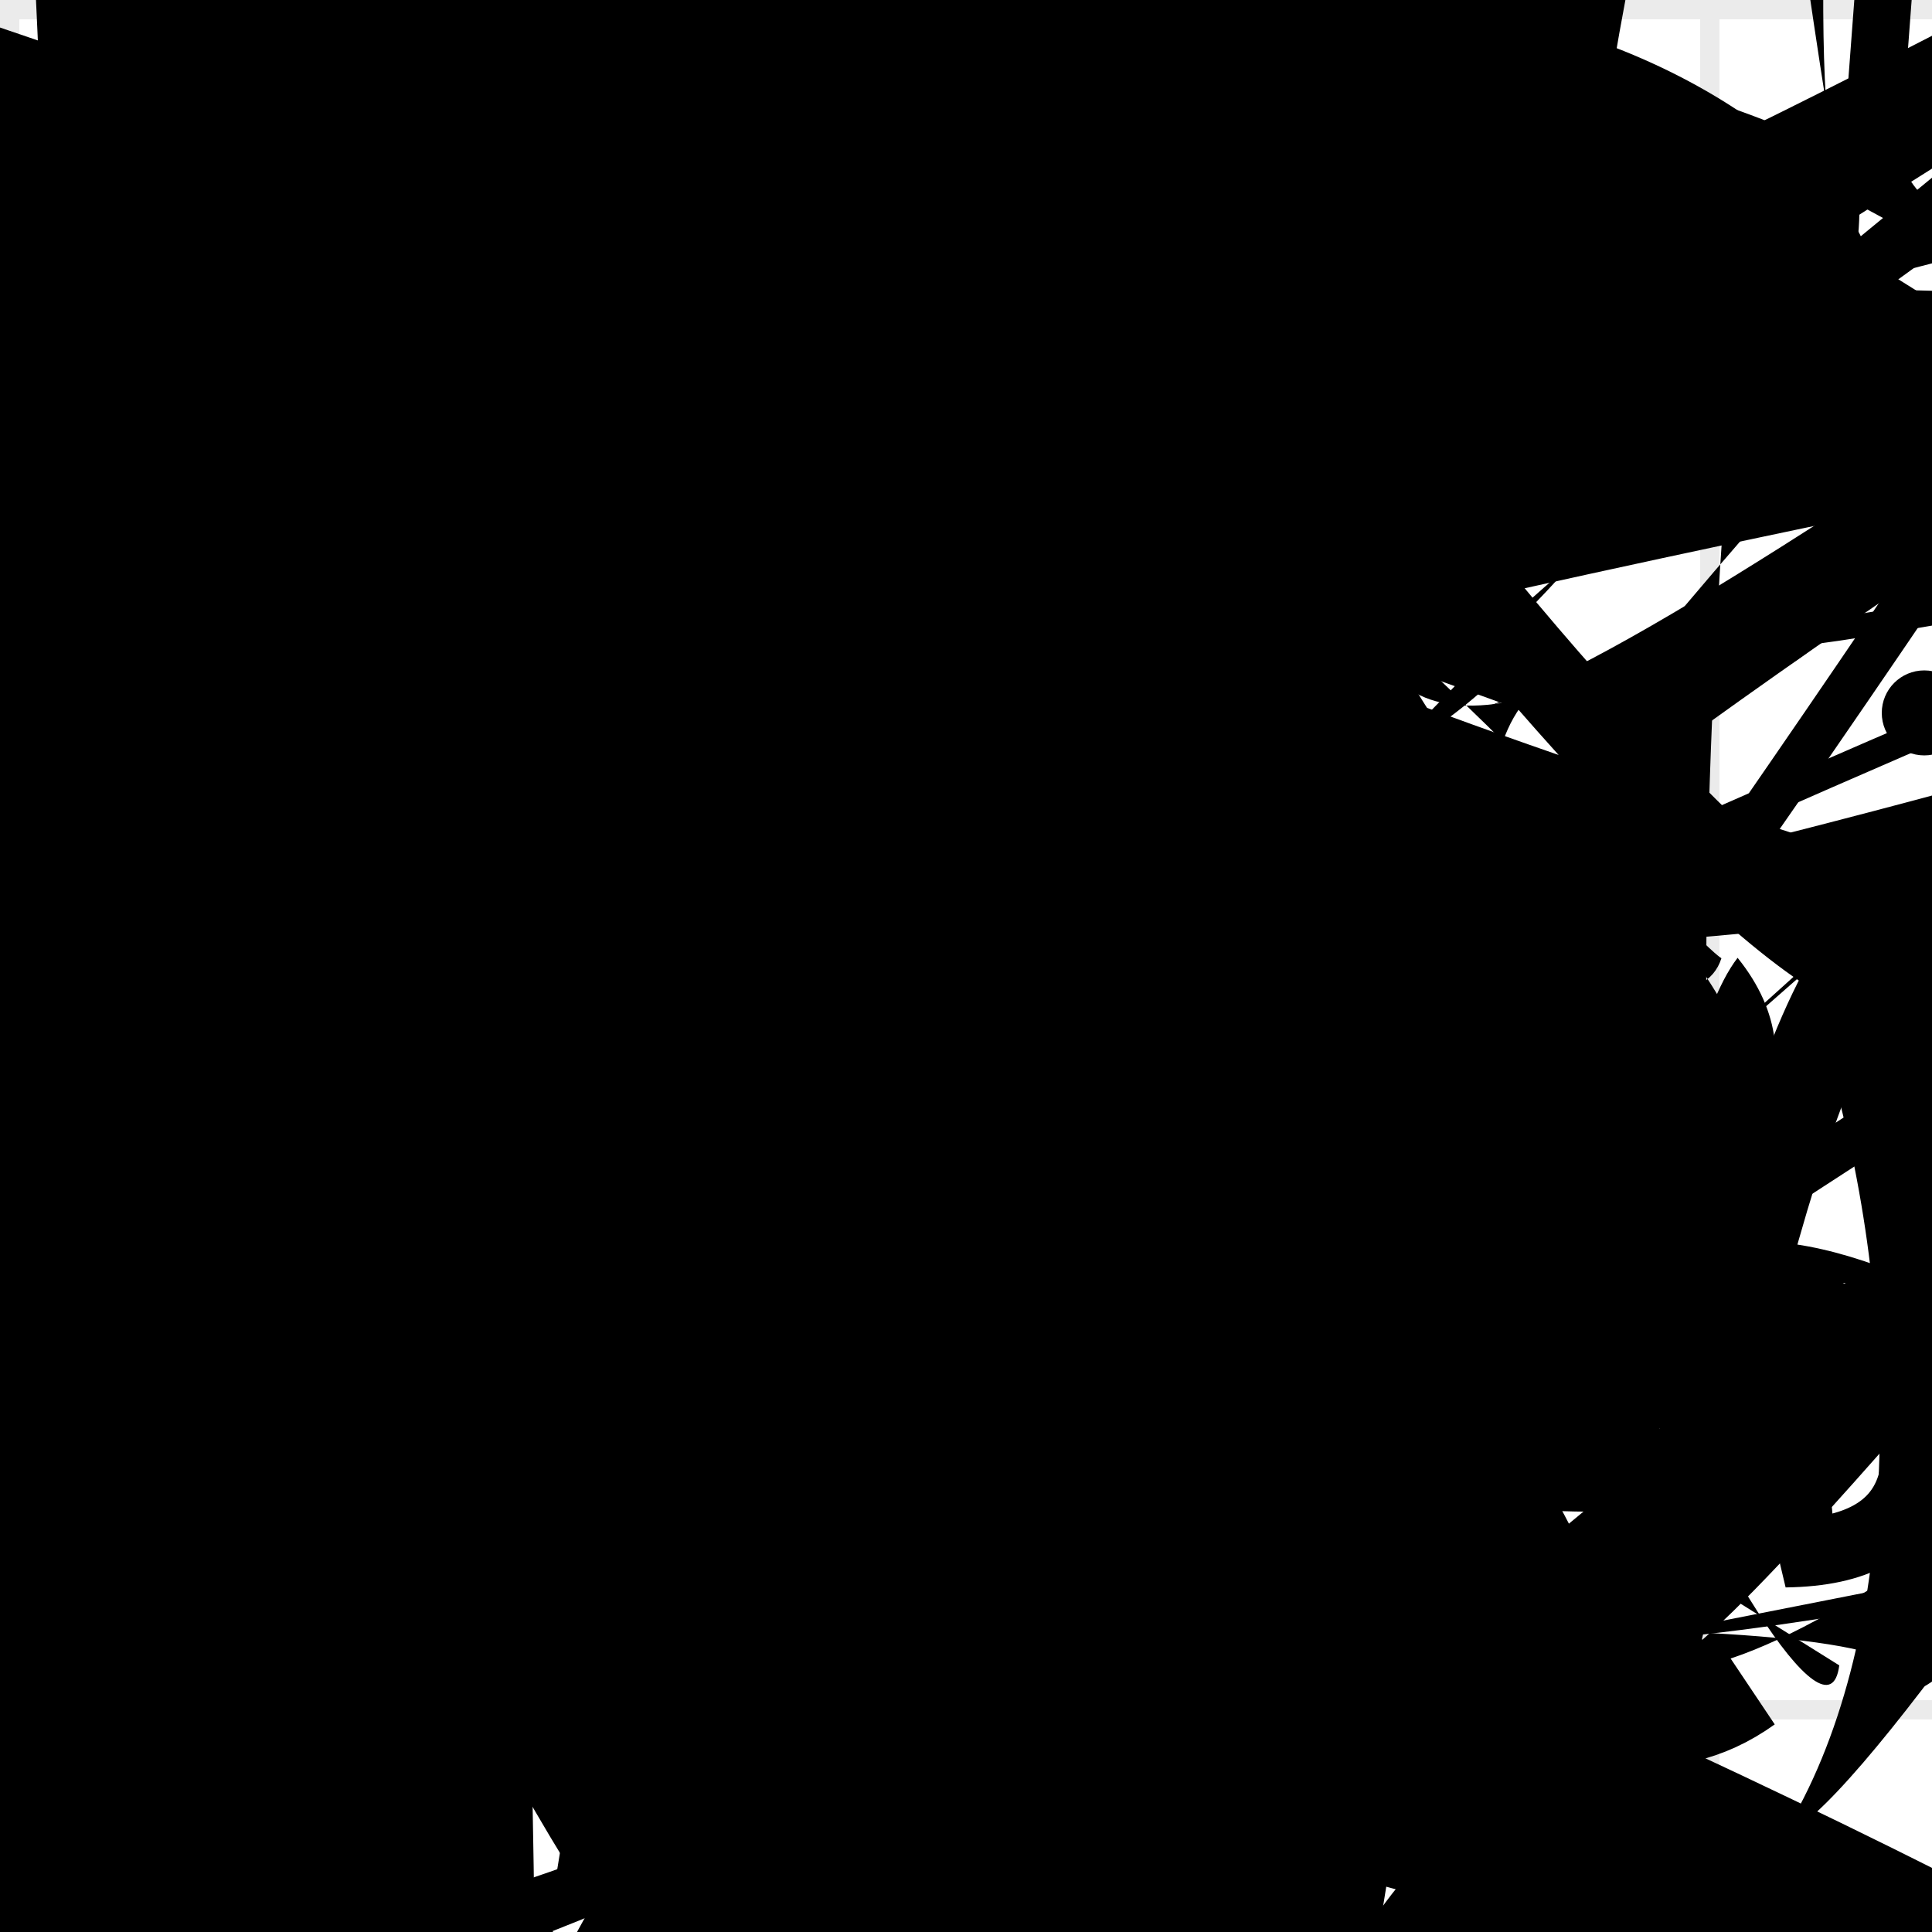 <?xml version="1.0" encoding="UTF-8"?>
<svg xmlns="http://www.w3.org/2000/svg" width="100" height="100" viewBox="0 0 100 100">
<defs>
<linearGradient id="g0" x1="0%" y1="0%" x2="100%" y2="100%">
<stop offset="0.0%" stop-color="hsl(106, 75%, 59%)" />
<stop offset="33.3%" stop-color="hsl(183, 71%, 60%)" />
<stop offset="66.7%" stop-color="hsl(242, 72%, 49%)" />
<stop offset="100.0%" stop-color="hsl(322, 74%, 44%)" />
</linearGradient>
<linearGradient id="g1" x1="0%" y1="0%" x2="100%" y2="100%">
<stop offset="0.0%" stop-color="hsl(290, 83%, 63%)" />
<stop offset="33.3%" stop-color="hsl(2, 82%, 55%)" />
<stop offset="66.7%" stop-color="hsl(86, 72%, 68%)" />
<stop offset="100.0%" stop-color="hsl(83, 65%, 44%)" />
</linearGradient>
<linearGradient id="g2" x1="0%" y1="0%" x2="100%" y2="100%">
<stop offset="0.0%" stop-color="hsl(40, 53%, 69%)" />
<stop offset="33.3%" stop-color="hsl(104, 72%, 65%)" />
<stop offset="66.7%" stop-color="hsl(144, 86%, 72%)" />
<stop offset="100.0%" stop-color="hsl(151, 70%, 62%)" />
</linearGradient>
<filter id="f1" x="-20%" y="-20%" width="140%" height="140%">
  <feGaussianBlur stdDeviation="0.566" />
</filter>

</defs>

<path d="M 33.5 0.9 C 42.8 8.6, 37.2 36.7, 24.2 28.9 C 19.8 43.2, 24.7 0.0, 26.8 5.7 C 14.5 12.4, 14.3 55.0, 11.4 67.4 C 16.1 53.5, 44.8 23.2, 30.4 25.4 C 16.1 45.0, 61.3 36.4, 65.0 43.8 C 75.1 58.3, 55.6 59.0, 65.5 51.7 C 54.3 33.2, 51.9 42.3, 49.4 41.7 C 49.3 39.1, 60.7 25.4, 69.4 14.8 C 71.2 10.2, 32.1 97.2, 44.7 93.5 C 33.1 100.0, 12.6 84.3, 23.9 94.6 " fill="hsl(106, 75%, 59%)" fill-opacity="0.49" stroke="none" stroke-width="3.91"   />
<circle cx="2.3" cy="14.4" r="17.3" fill="url(#g0)" fill-opacity="0.84" filter="url(#f1)" transform="translate(72.2 1.1) rotate(165.9) scale(1.74 1.22)" />
<circle cx="45.7" cy="31.2" r="4.3" fill="url(#g1)" fill-opacity="0.77"  transform="translate(42.4 58.1) rotate(328.2) scale(1.10 1.30)" />
<rect x="13.9" y="4.4" width="31.6" height="23.5" rx="9.5" fill="none" fill-opacity="0.82"    />
<rect x="39.4" y="9.5" width="38.4" height="27.6" rx="0.1" fill="hsl(40, 53%, 69%)" fill-opacity="0.47"   transform="translate(68.8 24.6) rotate(37.9) scale(1.94 1.85)" />
<path d="M 6.2 63.5 C 0.0 50.4, 0.0 28.0, 9.4 29.9 C 0.0 41.4, 58.5 67.9, 68.4 72.6 C 71.4 72.0, 30.0 25.7, 30.2 31.9 C 42.6 12.1, 64.1 80.0, 68.9 82.3 C 66.2 88.0, 78.0 72.4, 83.5 64.1 C 87.9 74.8, 23.0 23.6, 37.5 19.0 C 55.6 37.2, 96.8 57.0, 92.0 55.9 C 100.0 41.8, 100.0 77.9, 96.1 63.0 C 100.0 74.9, 73.2 76.9, 66.9 70.6 Z" fill="hsl(242, 72%, 49%)" fill-opacity="0.45" stroke="none" stroke-width="5.23"  transform="translate(39.0 57.5) rotate(177.2) scale(1.06 1.54)" />
<path d="M 74.0 32.7 C 81.9 24.7, 0.0 19.9, 9.1 25.7 C 9.0 39.4, 69.3 75.1, 71.7 74.2 C 71.3 68.4, 22.6 23.0, 25.8 22.7 C 31.6 18.9, 47.7 83.7, 39.0 69.7 C 47.5 53.2, 77.5 53.9, 89.4 64.3 C 86.7 59.0, 77.2 74.8, 64.1 80.3 C 55.0 81.2, 39.2 66.1, 25.1 61.4 C 28.9 60.7, 83.7 37.5, 78.8 31.4 C 94.2 17.6, 18.4 89.6, 31.1 93.7 Z" fill="hsl(144, 86%, 72%)" fill-opacity="0.40" stroke="none" stroke-width="4.45"   />
<path d="M 55.4 29.7 C 51.4 23.7, 18.8 70.3, 32.3 63.9 C 44.7 79.2, 92.8 13.3, 80.6 9.4 C 76.4 22.9, 76.5 55.3, 65.1 42.3 C 60.7 30.8, 58.0 35.1, 64.3 39.9 C 71.4 31.7, 13.1 27.8, 23.5 19.4 C 32.9 24.9, 93.2 50.7, 93.6 50.8 C 89.3 41.7, 30.5 63.2, 22.6 51.2 Z" fill="hsl(322, 74%, 44%)" fill-opacity="0.98" stroke="none" stroke-width="1.23"  transform="translate(54.6 86.5) rotate(186.1) scale(1.73 0.77)" />
<rect x="41.2" y="14.3" width="45.1" height="34.8" rx="0" fill="hsl(104, 72%, 65%)" fill-opacity="0.82"   transform="translate(42.9 16.0) rotate(269.5) scale(1.16 0.59)" />
<path d="M 86.5 31.9 C 100.0 16.4, 96.6 62.5, 90.1 49.0 C 84.1 35.4, 0.0 71.0, 13.8 72.6 C 20.8 63.8, 0.0 79.8, 6.2 80.3 C 0.0 62.5, 45.4 0.0, 33.0 0.4 C 18.6 0.0, 18.6 80.9, 14.5 76.6 C 10.4 85.6, 34.6 45.9, 27.4 49.0 C 15.9 60.2, 57.0 12.4, 56.6 2.0 C 70.5 9.5, 64.5 12.5, 69.6 26.7 C 65.5 24.0, 47.0 64.3, 60.0 50.7 " fill="hsl(151, 70%, 62%)" fill-opacity="0.47" stroke="none" stroke-width="1.77"  transform="translate(49.6 39.7) rotate(94.4) scale(1.50 0.56)" />
<path d="M 72.9 36.3 C 61.8 38.5, 78.0 30.4, 76.7 20.5 C 80.7 35.5, 31.4 26.8, 34.5 14.3 C 50.1 8.2, 36.0 22.4, 45.0 19.5 C 55.4 11.5, 29.6 86.9, 37.2 83.2 C 53.2 95.5, 44.7 81.4, 59.0 94.3 C 61.4 92.8, 94.8 54.3, 84.9 62.5 C 90.1 59.5, 34.5 15.6, 37.3 5.3 Z" fill="hsl(151, 70%, 62%)" fill-opacity="0.44" stroke="none" stroke-width="4.03" filter="url(#f1)"  />
<rect x="64.5" y="27.3" width="32.5" height="33.2" rx="0" fill="hsl(144, 86%, 72%)" fill-opacity="0.62"   transform="translate(89.3 99.0) rotate(125.5) scale(1.91 1.79)" />
<path d="M 24.4 58.2 C 10.6 59.5, 94.9 100.0, 84.7 98.3 C 68.0 100.0, 25.7 8.2, 34.4 12.0 C 36.8 31.7, 100.0 46.2, 99.7 48.2 C 100.0 63.7, 48.5 0.0, 61.3 1.3 C 80.2 17.6, 10.9 12.1, 0.8 8.6 C 12.7 26.5, 84.5 91.3, 90.6 87.5 C 73.2 100.0, 45.7 42.5, 42.7 43.6 C 44.6 57.6, 13.5 79.7, 19.8 67.9 C 17.8 77.8, 44.8 12.9, 50.6 0.8 Z" fill="none" fill-opacity="0.52" stroke="hsl(322, 74%, 44%)" stroke-width="4.32" filter="url(#f1)"  />
<path d="M 68.2 60.9 C 74.2 47.0, 17.7 12.4, 18.9 12.2 C 3.4 22.3, 58.1 51.6, 61.5 37.9 C 74.0 55.0, 58.0 57.6, 64.9 65.6 C 78.7 77.1, 71.8 12.8, 64.6 27.6 C 69.9 44.8, 54.4 80.5, 58.8 67.1 C 54.4 62.7, 37.2 39.8, 43.2 42.8 Z" fill="none" fill-opacity="0.44" stroke="hsl(151, 70%, 62%)" stroke-width="4.54"  transform="translate(85.0 21.1) rotate(107.0) scale(0.68 0.73)" />
<circle cx="84.4" cy="65.9" r="2.7" fill="hsl(183, 71%, 60%)" fill-opacity="0.84"  transform="translate(22.9 63.7) rotate(321.2) scale(0.77 1.96)" />
<path d="M 66.3 41.5 C 81.8 42.5, 89.8 78.9, 76.1 76.9 C 67.1 74.6, 64.4 57.8, 79.1 68.6 C 95.9 52.2, 33.5 9.8, 19.5 19.4 C 28.7 14.3, 79.5 89.9, 64.6 91.0 C 61.6 75.8, 1.7 66.2, 8.3 57.6 C 0.0 39.4, 100.0 93.4, 97.0 78.5 Z" fill="none" fill-opacity="0.34" stroke="hsl(83, 65%, 44%)" stroke-width="3.72"  transform="translate(38.0 68.8) rotate(199.5) scale(0.98 1.02)" />
<path d="M 66.4 79.7 C 74.9 80.3, 91.5 95.3, 87.0 98.9 C 98.8 100.0, 12.3 49.6, 9.0 46.2 C 0.0 41.3, 37.6 53.9, 33.4 58.6 C 38.0 74.6, 43.7 13.5, 56.2 17.1 C 68.8 5.1, 28.9 94.1, 37.7 92.1 C 44.4 100.0, 26.6 100.0, 30.6 98.3 Z" fill="hsl(86, 72%, 68%)" fill-opacity="0.47" stroke="none" stroke-width="4.11" filter="url(#f1)" transform="translate(53.6 10.6) rotate(183.8) scale(0.57 0.98)" />
<rect x="1.8" y="23.2" width="30.7" height="37.5" rx="11.5" fill="hsl(106, 75%, 59%)" fill-opacity="0.38"  filter="url(#f1)" transform="translate(93.9 26.0) rotate(84.9) scale(1.82 1.93)" />
<rect x="9.7" y="38.3" width="45.7" height="19.2" rx="0" fill="hsl(40, 53%, 69%)" fill-opacity="0.92"   transform="translate(33.4 12.2) rotate(9.2) scale(0.93 1.49)" />
<circle cx="21.0" cy="30.6" r="3.0" fill="hsl(86, 72%, 68%)" fill-opacity="0.75"  transform="translate(14.9 3.7) rotate(34.8) scale(1.94 1.41)" />
<circle cx="98.4" cy="29.3" r="9.5" fill="hsl(83, 65%, 44%)" fill-opacity="0.68"  transform="translate(46.5 95.8) rotate(228.3) scale(1.45 1.58)" />
<circle cx="19.0" cy="77.7" r="14.3" fill="hsl(322, 74%, 44%)" fill-opacity="0.67"  transform="translate(80.9 45.4) rotate(353.2) scale(1.43 0.92)" />
<rect x="4.7" y="8.8" width="43.8" height="21.6" rx="0" fill="none" fill-opacity="0.49" stroke="hsl(86, 72%, 68%)" stroke-width="3.6"  transform="translate(52.4 97.2) rotate(134.0) scale(1.52 1.34)" />
<rect x="28.7" y="60.4" width="31.1" height="23.5" rx="0.1" fill="hsl(2, 82%, 55%)" fill-opacity="0.85"   transform="translate(43.8 5.4) rotate(116.3) scale(1.93 1.73)" />
<rect x="17.5" y="40.9" width="49.2" height="34.1" rx="17.2" fill="none" fill-opacity="0.34"   transform="translate(72.6 32.3) rotate(213.3) scale(0.97 1.35)" />
<path d="M 50.0 95.7 C 50.7 99.6, 72.6 95.1, 80.8 87.6 C 86.4 89.7, 79.3 71.9, 67.4 63.4 C 72.7 51.8, 32.6 67.6, 32.1 70.2 C 29.0 87.6, 31.2 33.6, 22.4 29.8 C 36.7 15.8, 64.0 37.3, 49.0 47.7 C 60.0 52.0, 71.5 37.0, 57.7 43.0 C 54.2 40.0, 62.1 44.6, 74.1 45.7 C 93.6 45.7, 51.5 71.2, 39.2 73.9 C 25.6 77.2, 4.1 100.0, 6.4 93.0 Z" fill="none" fill-opacity="0.36" stroke="hsl(322, 74%, 44%)" stroke-width="2.24"  transform="translate(47.7 29.0) rotate(109.1) scale(1.61 0.53)" />
<rect x="51.4" y="50.5" width="46.7" height="14.1" rx="0" fill="hsl(86, 72%, 68%)" fill-opacity="0.34" stroke="hsl(2, 82%, 55%)" stroke-width="4.7"  transform="translate(38.6 21.8) rotate(254.9) scale(1.49 0.62)" />
<path d="M 21.7 49.5 C 26.0 59.1, 32.6 54.3, 22.6 45.8 C 30.3 35.7, 18.4 0.0, 11.4 3.8 C 29.5 0.0, 56.5 100.0, 43.2 93.4 C 49.8 85.3, 42.7 71.7, 33.4 83.4 C 34.9 69.9, 32.0 24.3, 28.8 21.9 C 36.8 37.4, 20.3 83.9, 25.5 89.2 Z" fill="hsl(106, 75%, 59%)" fill-opacity="0.40" stroke="none" stroke-width="3.10"  transform="translate(90.8 82.9) rotate(354.3) scale(0.68 0.80)" />
<path d="M 51.9 30.4 C 67.0 14.0, 59.4 73.3, 48.3 64.9 C 46.9 60.9, 42.5 36.6, 30.4 41.0 C 49.1 54.6, 86.3 26.3, 87.6 18.7 C 100.0 1.6, 76.5 97.8, 61.6 91.5 C 65.8 100.0, 100.0 16.2, 89.8 11.7 C 71.0 0.0, 36.2 11.5, 25.1 22.9 C 15.7 4.7, 98.1 43.5, 99.4 56.1 C 100.0 50.7, 91.2 15.2, 95.6 1.4 Z" fill="none" fill-opacity="0.38" stroke="hsl(2, 82%, 55%)" stroke-width="1.46"  transform="translate(54.9 19.1) rotate(339.2) scale(1.48 0.53)" />
<path d="M 90.3 91.0 C 96.7 100.0, 9.3 21.5, 18.8 19.2 C 13.1 11.5, 51.2 16.8, 64.0 5.6 C 75.4 16.8, 62.3 98.0, 48.5 93.1 C 65.4 100.0, 8.1 19.6, 4.6 5.4 C 13.1 0.0, 5.7 88.9, 20.4 75.8 C 22.4 66.9, 82.1 89.2, 95.8 88.3 " fill="hsl(290, 83%, 63%)" fill-opacity="0.34" stroke="none" stroke-width="3.29"  transform="translate(16.2 37.7) rotate(216.6) scale(1.47 0.61)" />
<circle cx="47.0" cy="50.7" r="9.2" fill="url(#g2)" fill-opacity="0.70"  transform="translate(23.5 41.5) rotate(324.0) scale(1.27 1.71)" />
<path d="M 69.1 89.9 C 78.3 94.3, 31.5 0.0, 43.4 3.8 C 24.9 0.0, 5.9 66.8, 6.2 76.3 C 0.0 61.5, 80.0 0.0, 83.7 1.8 C 94.0 8.3, 52.0 100.0, 40.5 87.4 C 56.7 92.7, 100.0 82.0, 97.6 72.9 C 97.2 67.2, 54.4 18.8, 68.3 26.4 C 87.7 33.9, 36.7 72.4, 22.8 86.5 C 13.3 79.2, 58.1 0.0, 65.7 1.1 C 66.3 0.0, 62.2 95.4, 74.5 86.3 C 68.7 90.9, 8.6 72.7, 13.1 77.2 Z" fill="hsl(183, 71%, 60%)" fill-opacity="0.31" stroke="none" stroke-width="4.59"  transform="translate(31.2 92.9) rotate(91.6) scale(1.72 0.71)" />
<path d="M 78.7 88.0 C 97.6 95.4, 24.9 5.1, 24.9 0.5 C 23.7 0.0, 14.0 52.0, 8.7 40.1 C 9.5 51.5, 35.1 74.3, 44.3 83.4 C 46.6 75.5, 66.9 100.0, 80.4 95.7 C 77.9 98.6, 33.6 78.7, 19.4 77.8 C 20.6 83.5, 0.0 76.5, 10.1 65.7 C 17.5 77.3, 76.5 27.1, 69.0 31.4 Z" fill="none" fill-opacity="0.33" stroke="hsl(242, 72%, 49%)" stroke-width="4.45"   />
<circle cx="61.7" cy="78.1" r="0.0" fill="url(#g0)" fill-opacity="0.81"  transform="translate(3.9 58.4) rotate(358.4) scale(1.53 0.60)" />
<path d="M 97.0 26.0 C 100.0 32.2, 6.4 64.6, 20.0 59.3 C 11.4 66.9, 43.2 80.8, 34.0 88.3 C 32.3 100.0, 16.9 39.8, 18.6 40.8 C 23.0 25.5, 72.6 7.0, 83.6 13.5 C 94.0 3.9, 72.2 47.5, 59.1 52.8 C 57.3 66.0, 83.0 28.2, 85.1 28.8 C 68.1 30.1, 90.6 0.0, 88.8 7.0 C 86.1 6.1, 50.6 83.9, 62.6 89.3 C 74.2 94.1, 90.4 10.5, 97.9 5.7 C 100.0 20.8, 34.6 14.3, 20.3 4.8 Z" fill="hsl(290, 83%, 63%)" fill-opacity="0.59" stroke="none" stroke-width="3.16" filter="url(#f1)" transform="translate(45.6 93.1) rotate(342.5) scale(1.91 0.77)" />
<circle cx="35.5" cy="62.9" r="2.5" fill="hsl(86, 72%, 68%)" fill-opacity="0.52"  transform="translate(65.2 35.5) rotate(306.5) scale(1.67 1.83)" />
<path d="M 67.9 2.8 C 76.6 5.9, 67.7 27.9, 58.4 28.9 C 54.8 20.3, 15.2 60.9, 23.9 54.8 C 10.5 61.9, 42.9 39.8, 36.5 30.0 C 18.8 13.7, 15.1 76.4, 17.6 69.8 C 8.6 60.5, 63.0 85.5, 49.2 76.0 C 69.1 86.2, 88.5 93.0, 75.6 83.7 Z" fill="none" fill-opacity="0.73" stroke="hsl(242, 72%, 49%)" stroke-width="1.03"  transform="translate(37.4 43.7) rotate(228.0) scale(1.47 0.58)" />
<path d="M 86.0 10.6 C 100.0 20.3, 16.9 67.7, 22.8 71.0 C 3.1 87.9, 60.5 48.7, 63.2 40.5 C 54.0 52.2, 48.3 50.8, 47.6 62.8 C 47.9 74.0, 38.9 9.6, 26.6 8.1 C 16.4 9.1, 32.8 100.0, 24.5 98.7 C 44.2 100.0, 84.5 14.9, 79.1 7.7 C 62.3 17.0, 93.3 54.7, 95.9 50.4 C 100.0 48.7, 29.8 24.9, 36.2 16.7 C 28.3 20.5, 77.5 52.6, 91.7 48.3 Z" fill="hsl(151, 70%, 62%)" fill-opacity="0.88" stroke="none" stroke-width="0.81"  transform="translate(78.6 78.3) rotate(140.9) scale(0.63 1.15)" />
<path d="M 96.8 70.7 C 81.4 87.5, 50.3 18.9, 40.1 16.4 C 43.0 18.7, 15.8 22.9, 17.8 17.8 C 7.4 6.1, 73.1 24.2, 59.9 27.7 C 51.8 34.7, 41.5 100.0, 31.6 88.9 C 24.9 80.7, 16.4 49.7, 21.5 47.7 C 6.7 43.8, 63.2 26.5, 68.2 28.6 C 67.1 35.4, 54.1 16.1, 45.7 29.9 C 56.5 13.3, 60.8 3.6, 57.7 4.5 Z" fill="hsl(144, 86%, 72%)" fill-opacity="0.31" stroke="none" stroke-width="2.90"  transform="translate(56.0 65.9) rotate(193.6) scale(1.46 0.70)" />
<rect x="7.3" y="0.1" width="48.9" height="35.5" rx="0" fill="hsl(40, 53%, 69%)" fill-opacity="0.23"    />
<path d="M 98.5 45.1 C 100.0 30.8, 18.3 39.5, 14.6 54.3 C 17.1 39.2, 17.2 57.2, 26.9 61.1 C 42.8 48.5, 40.3 74.9, 54.4 77.0 C 66.0 79.3, 77.0 32.7, 92.0 38.9 C 100.0 20.0, 37.7 62.9, 51.5 69.1 C 63.9 74.8, 29.5 65.7, 28.5 75.6 C 13.3 71.0, 27.2 100.0, 32.8 96.2 Z" fill="hsl(242, 72%, 49%)" fill-opacity="0.42" stroke="none" stroke-width="2.35"  transform="translate(65.5 87.7) rotate(132.6) scale(0.73 0.80)" />
<path d="M 61.3 83.0 C 70.8 65.2, 0.0 32.3, 6.7 31.3 C 0.0 37.0, 11.8 87.0, 5.7 84.2 C 17.4 83.3, 48.5 55.3, 63.2 56.6 C 50.6 63.0, 52.2 97.8, 59.9 93.1 C 77.2 80.7, 95.4 26.5, 94.8 26.0 C 100.0 10.6, 100.0 46.8, 86.2 33.7 C 79.3 26.4, 0.0 37.4, 11.7 34.9 C 13.7 37.1, 33.5 60.9, 42.7 52.8 C 59.1 54.6, 13.0 31.0, 6.0 33.5 C 25.5 40.4, 14.9 82.0, 20.0 68.8 " fill="hsl(290, 83%, 63%)" fill-opacity="0.31" stroke="none" stroke-width="4.14"  transform="translate(15.2 92.4) rotate(200.4) scale(1.84 0.83)" />
<path d="M 62.0 7.2 C 61.3 6.0, 37.5 60.5, 33.9 59.7 C 29.3 56.7, 85.0 27.7, 88.6 39.8 C 100.0 41.6, 31.3 21.3, 28.1 28.7 C 36.7 27.1, 35.1 71.8, 43.7 76.5 C 49.2 78.0, 50.1 45.7, 55.3 44.7 C 45.5 61.5, 90.9 54.2, 78.2 55.2 Z" fill="none" fill-opacity="0.95" stroke="hsl(322, 74%, 44%)" stroke-width="1.74"  transform="translate(32.6 88.1) rotate(42.5) scale(1.38 1.26)" />
<circle cx="68.5" cy="0.8" r="5.8" fill="hsl(40, 53%, 69%)" fill-opacity="0.75"  transform="translate(62.9 6.5) rotate(210.0) scale(1.01 1.10)" />
<rect x="19.3" y="39.0" width="45.7" height="27.7" rx="12.5" fill="none" fill-opacity="0.52" stroke="hsl(322, 74%, 44%)" stroke-width="1.6"  transform="translate(23.5 21.4) rotate(274.3) scale(0.61 1.85)" />
<circle cx="41.2" cy="10.3" r="12.6" fill="hsl(86, 72%, 68%)" fill-opacity="0.67"  transform="translate(79.3 99.8) rotate(344.4) scale(1.49 1.42)" />
<rect x="7.7" y="44.6" width="20.1" height="14.7" rx="0" fill="hsl(104, 72%, 65%)" fill-opacity="0.59" stroke="hsl(40, 53%, 69%)" stroke-width="4.6"  transform="translate(70.8 18.2) rotate(204.4) scale(0.96 1.36)" />
<circle cx="99.6" cy="36.9" r="2.2" fill="hsl(322, 74%, 44%)" fill-opacity="0.53"   />
<rect x="46.6" y="53.7" width="22.6" height="33.9" rx="12.2" fill="hsl(86, 72%, 68%)" fill-opacity="0.31" stroke="hsl(83, 65%, 44%)" stroke-width="3.3"  transform="translate(53.7 3.3) rotate(46.3) scale(1.95 0.61)" />
<path d="M 14.2 15.3 C 29.3 23.2, 17.5 75.2, 9.9 66.8 C 1.4 53.7, 12.4 77.1, 3.6 76.5 C 0.0 86.4, 65.2 79.5, 65.2 75.7 C 75.6 69.9, 9.9 0.0, 2.6 4.5 C 0.0 1.5, 63.6 20.1, 77.2 26.8 C 88.5 12.3, 18.8 90.1, 29.6 93.3 C 14.4 93.5, 37.2 17.8, 31.6 26.1 C 39.4 45.8, 30.5 0.0, 38.5 8.5 Z" fill="hsl(86, 72%, 68%)" fill-opacity="0.45" stroke="none" stroke-width="3.68"  transform="translate(61.6 21.4) rotate(65.3) scale(1.15 1.29)" />
<rect x="54.4" y="26.5" width="35.2" height="37.8" rx="17.8" fill="hsl(106, 75%, 59%)" fill-opacity="0.64"   transform="translate(32.0 67.8) rotate(98.7) scale(1.54 0.94)" />
<path d="M 87.2 38.5 C 90.9 51.4, 87.3 57.3, 85.5 63.3 C 86.3 73.7, 26.5 24.4, 27.2 17.3 C 42.8 16.2, 41.1 45.5, 36.4 36.2 C 17.1 25.6, 98.5 32.1, 83.9 38.3 C 86.4 20.4, 52.3 27.3, 42.4 20.3 C 52.9 26.1, 42.6 84.8, 29.4 96.7 C 33.3 100.0, 82.6 56.5, 81.7 42.3 C 92.9 36.2, 14.8 58.4, 23.0 50.3 C 30.0 42.3, 0.0 14.9, 2.9 15.5 C 0.0 16.2, 33.5 67.9, 18.8 54.9 Z" fill="hsl(183, 71%, 60%)" fill-opacity="0.83" stroke="none" stroke-width="5.09"  transform="translate(11.8 64.8) rotate(324.2) scale(1.62 0.74)" />
<path d="M 60.5 16.4 C 50.7 0.0, 65.0 15.5, 74.5 8.5 C 57.5 14.6, 15.8 73.4, 15.2 74.9 C 28.5 66.6, 32.5 65.4, 35.5 63.7 C 31.9 75.6, 31.4 59.0, 26.3 49.1 C 20.5 66.5, 27.2 66.9, 35.8 68.1 C 34.6 48.9, 37.6 100.0, 49.9 98.5 Z" fill="hsl(104, 72%, 65%)" fill-opacity="0.53" stroke="none" stroke-width="4.73"  transform="translate(37.7 14.5) rotate(211.2) scale(1.27 1.64)" />
<path d="M 89.8 64.8 C 91.9 65.8, 24.0 71.9, 38.5 60.7 C 37.4 65.4, 17.5 46.7, 26.1 55.2 C 30.9 35.2, 85.8 20.7, 99.6 24.5 C 100.0 10.2, 45.4 39.9, 48.3 50.6 C 28.9 61.3, 68.3 70.1, 68.3 74.5 C 84.4 60.2, 11.9 71.0, 22.4 66.2 C 24.1 72.7, 25.7 85.1, 39.1 94.0 C 55.4 96.5, 82.7 86.3, 84.7 92.9 C 73.9 75.9, 16.6 59.6, 11.0 44.8 C 0.0 32.0, 66.4 51.2, 53.6 61.6 Z" fill="hsl(83, 65%, 44%)" fill-opacity="0.73" stroke="none" stroke-width="1.77"  transform="translate(21.6 54.2) rotate(129.7) scale(1.40 1.83)" />
<path d="M 25.5 0.6 C 23.0 7.7, 4.1 25.1, 15.0 38.6 C 12.6 22.5, 66.8 63.7, 75.4 61.1 C 76.0 74.3, 15.4 50.7, 18.7 56.0 C 4.8 67.9, 50.7 73.6, 38.9 63.6 C 44.7 50.4, 0.0 91.3, 5.3 99.0 C 6.8 100.0, 91.9 100.0, 94.4 88.1 C 74.6 85.2, 24.2 39.1, 35.5 47.3 C 23.9 47.5, 3.8 86.2, 5.6 72.3 Z" fill="none" fill-opacity="0.43" stroke="hsl(144, 86%, 72%)" stroke-width="4.21"  transform="translate(8.8 81.8) rotate(26.0) scale(1.84 1.08)" />
<path d="M 67.0 67.9 C 69.6 87.0, 1.4 92.8, 15.6 88.6 C 10.4 100.0, 40.9 0.0, 37.9 11.6 C 47.1 28.8, 80.6 41.9, 81.3 53.9 C 83.1 48.5, 18.6 82.8, 11.6 77.3 C 0.0 84.5, 65.5 61.2, 65.7 61.3 C 72.1 58.4, 17.4 100.0, 6.6 99.1 C 0.0 100.0, 57.3 66.3, 50.9 73.0 C 57.8 88.6, 90.3 7.2, 95.0 0.9 C 96.5 0.8, 43.8 29.9, 39.4 33.9 Z" fill="none" fill-opacity="0.49" stroke="hsl(83, 65%, 44%)" stroke-width="4.32"  transform="translate(74.9 10.8) rotate(269.8) scale(0.77 1.57)" />
<circle cx="31.3" cy="69.6" r="5.8" fill="url(#g0)" fill-opacity="0.40"   />
<path d="M 92.0 0.0 C 91.9 11.4, 5.6 62.6, 3.8 70.9 C 14.0 72.7, 20.9 82.4, 6.9 95.0 C 2.6 81.6, 46.7 1.3, 46.8 7.2 C 43.9 0.0, 23.9 77.8, 30.3 71.3 C 19.7 80.9, 99.3 80.3, 84.4 81.3 C 95.4 97.8, 12.6 67.1, 12.4 66.6 C 11.2 59.0, 82.9 82.2, 83.3 69.1 C 65.2 74.2, 22.0 30.5, 25.6 36.8 Z" fill="hsl(106, 75%, 59%)" fill-opacity="0.74" stroke="none" stroke-width="1.11"  transform="translate(69.4 79.4) rotate(194.6) scale(1.37 0.80)" />
<circle cx="8.1" cy="77.3" r="3.3" fill="hsl(183, 71%, 60%)" fill-opacity="0.56"  transform="translate(44.8 88.8) rotate(162.5) scale(1.80 1.01)" />
<path d="M 35.6 58.9 C 52.4 51.4, 65.6 58.4, 78.3 48.9 C 87.2 62.5, 22.1 0.0, 18.8 2.2 C 11.5 13.0, 16.7 72.7, 17.5 82.6 C 20.3 84.8, 47.8 11.8, 61.5 22.9 C 54.1 19.0, 65.8 88.4, 79.9 89.6 C 65.3 97.3, 61.0 92.0, 48.5 82.8 C 53.7 84.0, 7.9 78.4, 13.3 79.0 C 24.3 65.6, 71.1 71.2, 80.2 68.8 C 91.6 55.9, 83.7 11.0, 79.2 25.3 Z" fill="hsl(144, 86%, 72%)" fill-opacity="0.27" stroke="none" stroke-width="3.69"  transform="translate(2.5 18.7) rotate(146.9) scale(1.26 1.77)" />
<path d="M 38.9 50.9 C 32.5 46.6, 66.5 67.4, 60.1 67.2 C 71.3 82.6, 69.1 100.0, 71.4 93.9 C 78.3 100.0, 97.5 86.4, 86.8 82.1 C 73.7 98.2, 89.8 65.3, 85.2 73.8 C 84.7 69.8, 87.1 82.5, 92.7 81.0 C 100.0 74.7, 0.0 40.5, 0.7 32.7 Z" fill="none" fill-opacity="0.34" stroke="hsl(183, 71%, 60%)" stroke-width="1.65"  transform="translate(40.4 22.4) rotate(196.0) scale(1.74 1.60)" />
<path d="M 91.8 4.5 C 73.2 0.0, 81.2 70.2, 68.0 82.5 C 68.5 97.6, 3.5 51.0, 8.9 44.8 C 11.8 48.9, 40.5 0.0, 38.4 7.5 C 21.9 0.0, 0.0 54.5, 5.4 50.0 C 8.8 63.2, 66.1 70.3, 80.5 81.6 C 94.7 66.3, 31.8 20.3, 29.9 27.9 Z" fill="hsl(290, 83%, 63%)" fill-opacity="0.82" stroke="none" stroke-width="2.85"  transform="translate(17.9 98.0) rotate(76.3) scale(1.71 1.13)" />
<rect x="28.7" y="63.8" width="40.7" height="31.6" rx="0.2" fill="none" fill-opacity="0.75"   transform="translate(53.1 26.6) rotate(276.0) scale(1.71 1.09)" />
<path d="M 71.9 16.8 C 60.3 21.7, 10.8 39.7, 11.7 41.0 C 31.0 23.5, 100.0 87.1, 98.6 80.9 C 100.0 74.8, 12.8 57.5, 22.3 52.8 C 20.9 64.2, 77.4 86.5, 87.9 87.9 C 98.5 67.9, 41.8 83.0, 29.4 72.8 C 40.1 73.9, 8.7 20.6, 0.3 6.7 C 11.0 0.0, 32.8 56.2, 41.2 54.5 C 40.3 47.4, 77.2 38.4, 88.9 41.0 C 75.5 59.1, 39.3 30.1, 25.3 44.9 Z" fill="hsl(2, 82%, 55%)" fill-opacity="0.75" stroke="none" stroke-width="4.68"  transform="translate(45.7 83.8) rotate(291.4) scale(0.54 0.70)" />
<path d="M 52.7 85.4 C 64.4 97.2, 82.6 56.6, 75.8 51.5 C 61.9 43.9, 0.0 100.0, 4.1 97.7 C 19.5 78.2, 47.5 33.2, 33.2 46.9 C 21.1 56.2, 5.4 66.3, 5.2 54.7 C 0.0 55.2, 28.9 30.1, 38.3 19.0 C 25.9 13.7, 65.9 90.4, 66.5 79.9 C 81.6 70.2, 11.0 16.3, 16.7 16.9 C 33.8 1.8, 10.3 6.7, 23.0 0.4 Z" fill="none" fill-opacity="0.27" stroke="hsl(183, 71%, 60%)" stroke-width="4.17" filter="url(#f1)" transform="translate(5.5 54.4) rotate(343.3) scale(1.51 1.40)" />
<path d="M 84.8 82.0 C 72.4 100.0, 10.6 81.1, 11.1 68.7 C 26.0 80.4, 26.0 84.0, 21.4 71.7 C 26.2 76.7, 88.6 87.9, 88.5 81.4 C 97.5 91.7, 0.0 72.2, 5.3 69.7 C 0.0 88.4, 70.2 31.6, 58.7 33.2 C 55.0 14.8, 66.0 52.2, 55.7 53.1 C 60.1 66.3, 18.9 67.5, 8.3 74.4 C 23.1 76.3, 33.8 10.9, 19.3 9.8 Z" fill="hsl(183, 71%, 60%)" fill-opacity="0.56" stroke="none" stroke-width="2.97"  transform="translate(53.4 78.5) rotate(308.6) scale(1.54 1.80)" />
<circle cx="45.7" cy="7.5" r="19.1" fill="url(#g0)" fill-opacity="0.78" filter="url(#f1)"  />
<path d="M 21.1 45.8 C 8.6 32.2, 18.0 34.6, 10.0 35.3 C 12.8 45.6, 40.3 19.1, 46.0 22.9 C 35.2 42.8, 0.0 28.8, 10.3 27.9 C 24.2 23.8, 14.1 4.3, 22.2 13.3 C 28.6 0.0, 52.3 94.6, 47.3 96.5 C 46.5 88.1, 59.9 4.2, 55.8 18.1 C 75.5 4.8, 37.9 11.9, 30.9 4.8 C 12.1 10.5, 19.9 95.5, 34.6 86.4 " fill="hsl(104, 72%, 65%)" fill-opacity="0.51" stroke="none" stroke-width="1.48"  transform="translate(1.1 74.0) rotate(267.0) scale(1.04 1.77)" />
<rect x="29.6" y="35.3" width="38.0" height="18.4" rx="0" fill="hsl(104, 72%, 65%)" fill-opacity="0.41"   transform="translate(18.2 60.5) rotate(158.3) scale(1.38 1.87)" />
<path d="M 5.9 26.6 C 11.7 22.3, 73.7 61.1, 66.6 70.3 C 79.2 85.1, 64.6 100.0, 74.8 98.9 C 89.8 100.0, 50.4 9.9, 54.0 6.5 C 42.9 0.0, 53.0 29.9, 40.3 17.7 C 43.3 0.7, 66.3 62.2, 79.2 49.7 C 98.1 62.5, 46.0 56.6, 51.2 67.5 C 32.3 76.9, 62.2 36.5, 56.6 36.2 C 66.5 27.0, 78.2 26.8, 84.4 23.2 C 85.7 20.1, 72.5 31.2, 83.9 46.0 C 95.2 56.2, 11.9 0.0, 6.0 1.9 Z" fill="hsl(144, 86%, 72%)" fill-opacity="0.74" stroke="none" stroke-width="2.41" filter="url(#f1)" transform="translate(72.1 52.0) rotate(196.2) scale(1.42 1.37)" />
<path d="M 85.3 2.3 C 74.5 11.2, 7.9 35.3, 15.5 22.6 C 0.0 7.3, 33.8 100.0, 25.2 92.8 C 27.6 100.0, 0.0 17.4, 0.7 31.0 C 0.0 21.2, 89.6 64.9, 95.5 64.8 C 81.6 61.3, 76.7 51.2, 87.7 64.1 C 69.2 80.9, 90.0 57.9, 98.0 42.9 " fill="hsl(83, 65%, 44%)" fill-opacity="0.49" stroke="none" stroke-width="2.71"  transform="translate(48.3 32.1) rotate(253.2) scale(0.89 1.24)" />
<path d="M 64.4 77.4 C 81.7 94.5, 55.0 31.4, 52.3 20.5 C 57.3 28.6, 30.8 31.8, 16.2 33.9 C 27.8 24.8, 76.4 79.8, 90.0 90.7 C 70.5 77.6, 23.8 100.0, 11.4 86.3 C 4.4 85.9, 83.2 68.2, 70.8 73.9 C 54.0 76.8, 88.7 34.1, 83.9 36.5 C 99.3 20.4, 24.6 25.4, 36.0 18.3 C 52.7 28.6, 30.3 64.6, 23.8 72.8 Z" fill="none" fill-opacity="0.53" stroke="hsl(322, 74%, 44%)" stroke-width="4.80"  transform="translate(21.0 45.6) rotate(115.5) scale(1.83 1.09)" />
<rect x="36.4" y="35.9" width="33.6" height="27.5" rx="0.4" fill="none" fill-opacity="0.97"    />
<circle cx="72.4" cy="82.7" r="0.1" fill="url(#g0)" fill-opacity="0.70" filter="url(#f1)" transform="translate(9.2 84.7) rotate(62.9) scale(0.57 0.89)" />
<circle cx="96.5" cy="7.8" r="3.4" fill="url(#g0)" fill-opacity="0.82"  transform="translate(29.4 59.7) rotate(234.7) scale(1.64 0.62)" />
<path d="M 58.3 57.7 C 44.5 58.2, 0.0 99.6, 6.0 89.2 C 20.5 82.3, 67.0 48.1, 68.8 41.5 C 69.9 40.5, 61.4 58.6, 53.3 67.0 C 52.3 85.6, 21.9 78.1, 31.7 69.6 C 14.2 58.9, 14.9 61.1, 26.1 72.1 C 17.3 88.7, 97.6 87.9, 89.5 91.2 C 90.4 73.6, 74.4 0.0, 86.3 11.6 C 84.2 0.0, 74.7 25.9, 84.1 19.2 Z" fill="none" fill-opacity="0.65" stroke="hsl(322, 74%, 44%)" stroke-width="4.14"  transform="translate(20.7 67.3) rotate(17.1) scale(1.95 0.77)" />
<path d="M 3.4 33.5 C 0.0 24.4, 68.0 55.2, 78.9 51.5 C 98.7 44.8, 80.4 44.1, 75.5 54.6 C 83.7 42.9, 37.2 53.5, 25.7 44.3 C 20.4 33.0, 13.1 64.6, 27.9 62.5 C 45.4 69.5, 0.0 71.9, 4.9 63.1 C 0.8 76.2, 19.9 100.0, 24.1 93.9 C 5.2 100.0, 31.0 65.3, 41.9 61.9 C 56.9 61.4, 7.9 93.7, 15.8 97.8 C 9.2 100.0, 95.6 76.8, 95.8 77.5 C 100.0 66.4, 57.9 43.8, 69.0 58.2 Z" fill="hsl(106, 75%, 59%)" fill-opacity="0.39" stroke="none" stroke-width="1.63"  transform="translate(7.4 7.0) rotate(36.6) scale(0.73 0.52)" />
<circle cx="69.0" cy="27.4" r="4.9" fill="url(#g0)" fill-opacity="0.96"   />
<rect x="44.9" y="57.1" width="29.9" height="13.1" rx="0" fill="none" fill-opacity="0.43"   transform="translate(82.2 11.0) rotate(201.3) scale(0.63 1.32)" />
<path d="M 81.0 30.0 C 87.4 10.6, 20.7 93.8, 22.8 79.1 C 29.7 74.9, 43.4 28.7, 53.2 35.7 C 71.3 39.6, 44.9 30.1, 49.1 25.9 C 67.0 38.1, 26.5 32.9, 16.0 20.4 C 27.0 7.6, 41.7 82.6, 34.6 87.0 C 47.3 98.4, 49.7 50.7, 64.6 60.3 C 51.9 43.3, 80.4 67.5, 94.9 59.9 C 98.0 63.7, 9.1 23.8, 3.8 15.4 C 14.7 35.0, 26.5 100.0, 39.1 95.4 Z" fill="hsl(104, 72%, 65%)" fill-opacity="0.62" stroke="none" stroke-width="4.44"  transform="translate(15.5 60.2) rotate(216.4) scale(1.12 1.62)" />
<rect x="28.6" y="66.9" width="42.9" height="23.8" rx="7.6" fill="hsl(144, 86%, 72%)" fill-opacity="0.56" stroke="hsl(144, 86%, 72%)" stroke-width="4.3"  transform="translate(10.2 37.3) rotate(332.2) scale(0.70 1.60)" />
<path d="M 55.5 50.5 C 38.3 67.0, 44.4 96.5, 43.9 95.1 C 55.9 91.5, 2.9 83.5, 13.2 91.3 C 0.0 99.0, 100.0 47.5, 97.6 39.7 C 100.0 40.6, 86.8 17.0, 85.5 12.4 C 80.7 28.9, 20.4 100.0, 12.4 98.7 C 11.3 88.5, 50.7 59.5, 53.6 65.7 C 48.2 59.8, 64.9 39.3, 64.5 42.4 Z" fill="none" fill-opacity="0.74" stroke="hsl(40, 53%, 69%)" stroke-width="2.43"  transform="translate(29.4 98.4) rotate(159.2) scale(0.92 0.89)" />
<path d="M 98.8 67.9 C 100.0 78.7, 11.8 6.1, 15.5 20.9 C 29.5 14.6, 86.3 31.0, 78.7 18.9 C 62.1 0.0, 0.0 51.2, 6.8 48.7 C 2.1 35.0, 20.3 87.6, 34.6 98.0 C 26.3 85.2, 4.3 65.4, 1.5 64.2 C 0.0 69.2, 67.9 17.8, 74.3 7.4 Z" fill="none" fill-opacity="0.99" stroke="hsl(242, 72%, 49%)" stroke-width="5.19"  transform="translate(22.8 44.4) rotate(104.1) scale(1.93 1.99)" />
<circle cx="48.7" cy="55.9" r="15.3" fill="hsl(104, 72%, 65%)" fill-opacity="0.84" filter="url(#f1)" transform="translate(79.8 72.4) rotate(351.1) scale(1.66 1.61)" />
<path d="M 74.7 23.6 C 88.3 15.4, 93.9 24.8, 97.7 30.2 C 100.0 16.4, 63.0 66.6, 53.3 72.9 C 36.8 53.9, 45.2 89.1, 46.4 77.0 C 28.2 86.6, 10.0 74.8, 11.1 71.4 C 29.1 79.8, 37.3 44.7, 33.8 55.6 C 36.4 69.5, 68.3 38.5, 73.4 38.3 C 71.8 43.7, 28.4 58.4, 41.2 59.9 Z" fill="none" fill-opacity="0.37" stroke="hsl(83, 65%, 44%)" stroke-width="0.91"   />
<path d="M 16.5 92.3 C 21.1 100.0, 79.4 91.0, 94.4 92.7 C 87.0 75.8, 55.8 85.7, 49.1 83.3 C 44.6 100.0, 26.0 31.9, 39.0 29.4 C 44.9 49.1, 9.0 37.9, 11.9 38.1 C 1.2 22.2, 33.1 77.3, 37.6 80.2 C 47.7 65.1, 81.5 92.9, 75.1 83.7 C 75.5 68.1, 18.8 72.3, 30.5 77.5 Z" fill="hsl(83, 65%, 44%)" fill-opacity="0.79" stroke="none" stroke-width="5.03"  transform="translate(89.1 13.8) rotate(243.1) scale(0.83 1.65)" />
<circle cx="56.4" cy="18.8" r="15.8" fill="url(#g0)" fill-opacity="0.91"  transform="translate(33.9 9.4) rotate(37.9) scale(0.68 0.53)" />
<path d="M 37.1 61.4 C 32.1 43.1, 78.7 43.5, 80.9 43.9 C 66.8 25.0, 91.9 47.2, 97.6 46.1 C 96.4 53.0, 34.2 19.4, 46.2 19.5 C 56.9 6.7, 52.3 34.5, 64.7 46.8 C 75.1 64.1, 44.7 4.7, 50.8 18.5 C 56.8 22.5, 14.8 28.8, 20.9 17.3 C 2.9 37.2, 29.0 34.0, 26.4 41.9 C 22.1 39.2, 61.4 87.0, 67.7 91.3 Z" fill="hsl(2, 82%, 55%)" fill-opacity="0.91" stroke="none" stroke-width="3.26"  transform="translate(19.7 19.4) rotate(335.3) scale(0.69 0.62)" />
<path d="M 49.2 82.4 C 45.7 89.0, 99.9 42.7, 99.2 31.2 C 85.1 47.8, 76.7 26.8, 85.4 34.7 C 77.3 32.2, 99.4 65.1, 89.0 73.5 C 90.4 89.8, 93.5 58.2, 91.9 59.8 C 100.0 72.4, 38.9 85.5, 49.3 76.2 C 55.2 60.7, 31.5 14.5, 45.8 26.0 C 33.4 29.8, 58.2 32.6, 68.8 24.4 C 53.8 43.6, 42.4 100.0, 38.8 95.3 Z" fill="hsl(242, 72%, 49%)" fill-opacity="0.90" stroke="none" stroke-width="4.31"  transform="translate(20.9 98.4) rotate(349.1) scale(0.55 1.46)" />
<path d="M 95.2 86.2 C 94.1 94.8, 70.1 46.0, 79.1 36.1 C 59.7 41.1, 78.5 0.0, 82.8 6.1 C 85.3 20.0, 88.7 9.4, 77.9 13.1 C 58.9 4.7, 56.8 5.2, 43.0 12.1 C 42.1 0.0, 78.9 74.3, 86.7 60.7 C 100.0 71.5, 87.1 41.2, 79.5 44.6 C 75.1 58.3, 31.4 9.4, 25.8 8.2 C 44.6 0.0, 86.3 47.8, 89.1 49.6 C 85.9 59.6, 34.1 23.3, 20.7 35.7 C 33.8 50.2, 2.1 38.1, 5.0 29.8 Z" fill="hsl(40, 53%, 69%)" fill-opacity="0.54" stroke="none" stroke-width="5.10"   />
<path d="M 34.4 10.0 C 21.8 1.7, 29.1 60.3, 20.3 63.8 C 11.5 68.0, 40.3 85.3, 28.9 85.7 C 44.5 71.8, 46.9 45.9, 58.0 31.8 C 47.1 19.0, 69.2 55.2, 57.3 47.8 C 37.4 52.1, 57.6 23.3, 47.4 8.4 C 32.1 0.0, 71.2 48.3, 70.7 60.8 C 87.9 53.2, 5.4 65.4, 12.7 62.8 C 24.7 67.2, 61.8 61.7, 56.7 69.4 C 39.1 74.3, 74.8 95.6, 67.2 85.3 C 64.4 83.2, 73.3 0.8, 70.8 2.9 Z" fill="none" fill-opacity="0.95" stroke="hsl(83, 65%, 44%)" stroke-width="3.95" filter="url(#f1)" transform="translate(65.7 27.8) rotate(10.0) scale(1.15 1.52)" />
<path d="M 83.3 39.3 C 96.4 41.4, 18.2 17.9, 28.5 14.5 C 16.4 25.2, 7.9 12.2, 17.6 2.2 C 0.0 17.4, 69.8 51.1, 84.5 62.9 C 87.1 58.7, 73.7 35.3, 85.0 50.2 C 83.2 54.7, 50.2 0.0, 59.3 1.0 C 40.6 0.0, 9.4 52.2, 6.8 62.3 C 0.0 47.0, 82.0 89.9, 80.5 97.3 C 89.5 95.1, 35.7 46.3, 32.9 54.2 C 44.4 37.2, 83.6 34.7, 70.2 21.3 " fill="hsl(183, 71%, 60%)" fill-opacity="0.77" stroke="none" stroke-width="2.94"   />
<path d="M 1.8 45.7 C 8.8 60.7, 18.4 100.0, 14.7 94.1 C 21.5 94.4, 1.7 67.5, 10.0 78.8 C 0.0 93.9, 64.7 43.2, 59.3 36.6 C 56.4 20.0, 61.1 28.5, 63.4 30.8 C 68.4 14.1, 96.9 100.0, 98.6 95.9 C 99.8 84.1, 95.5 65.9, 99.0 55.1 C 84.0 41.2, 55.0 60.0, 66.4 49.9 C 50.8 56.6, 44.5 100.0, 46.6 92.8 C 59.6 100.0, 96.7 96.3, 84.2 98.4 Z" fill="none" fill-opacity="0.39" stroke="hsl(151, 70%, 62%)" stroke-width="4.58" filter="url(#f1)" transform="translate(68.1 35.3) rotate(56.1) scale(0.53 1.60)" />
<rect x="20.2" y="53.6" width="36.9" height="38.1" rx="0" fill="none" fill-opacity="0.49"    />
<path d="M 30.6 63.5 C 36.9 62.2, 72.2 87.1, 74.9 78.1 C 77.0 58.9, 52.5 38.0, 48.8 50.2 C 62.6 33.2, 41.7 44.0, 53.7 46.4 C 36.2 42.4, 73.6 79.1, 81.3 70.3 C 69.2 89.4, 100.0 46.1, 98.5 48.9 C 91.3 41.5, 40.5 93.5, 28.3 82.1 Z" fill="hsl(104, 72%, 65%)" fill-opacity="1.00" stroke="none" stroke-width="3.56"  transform="translate(37.9 58.4) rotate(70.2) scale(1.74 1.24)" />
<path d="M 97.3 33.6 C 100.0 20.6, 34.5 0.0, 33.8 3.3 C 25.1 0.0, 76.3 26.0, 61.6 13.4 C 78.9 0.0, 40.0 70.5, 54.2 55.7 C 40.4 63.3, 11.2 42.0, 7.2 56.5 C 10.4 65.8, 67.1 69.5, 67.9 62.5 C 60.3 52.9, 73.4 23.0, 75.2 23.6 C 87.7 38.5, 55.5 42.8, 69.1 50.0 C 65.5 60.6, 76.1 68.2, 91.1 82.1 C 86.8 65.3, 61.7 15.2, 62.3 18.0 C 78.3 5.1, 77.7 50.5, 81.7 58.7 Z" fill="hsl(104, 72%, 65%)" fill-opacity="0.99" stroke="none" stroke-width="3.94"  transform="translate(65.1 44.1) rotate(264.3) scale(1.55 1.49)" />
<circle cx="3.8" cy="95.7" r="13.6" fill="hsl(290, 83%, 63%)" fill-opacity="0.49"  transform="translate(63.7 66.3) rotate(201.7) scale(1.26 0.61)" />
<path d="M 35.5 88.9 C 35.2 79.3, 29.5 100.0, 38.6 99.4 C 21.4 94.4, 28.8 57.6, 34.9 68.7 C 23.2 52.5, 5.2 33.4, 11.5 21.3 C 29.2 16.5, 9.1 2.7, 0.8 9.4 C 0.0 14.1, 38.1 22.1, 39.5 26.4 C 58.4 9.3, 85.4 96.1, 90.9 98.8 C 80.7 100.0, 85.3 52.2, 89.6 51.9 Z" fill="hsl(242, 72%, 49%)" fill-opacity="0.71" stroke="none" stroke-width="3.64"  transform="translate(35.1 55.3) rotate(80.1) scale(1.49 0.71)" />
<circle cx="78.8" cy="92.9" r="5.3" fill="url(#g0)" fill-opacity="0.87"  transform="translate(97.5 96.8) rotate(142.6) scale(1.98 0.51)" />
<path d="M 54.3 8.5 C 35.6 3.6, 0.0 100.0, 6.6 97.7 C 17.9 86.4, 60.4 84.3, 50.4 85.7 C 55.4 76.4, 29.2 57.0, 42.9 65.1 C 33.3 57.4, 100.0 98.5, 98.6 95.8 C 100.0 92.2, 26.3 81.5, 25.1 75.0 C 15.8 66.9, 0.0 79.7, 8.8 69.9 C 12.6 69.5, 100.0 31.7, 99.6 20.5 Z" fill="none" fill-opacity="0.60" stroke="hsl(290, 83%, 63%)" stroke-width="3.90"  transform="translate(5.0 92.9) rotate(315.1) scale(1.52 0.55)" />
<circle cx="79.5" cy="87.0" r="1.1" fill="url(#g0)" fill-opacity="0.58"  transform="translate(33.7 47.8) rotate(58.5) scale(0.70 1.40)" />
<path d="M 99.6 42.4 C 83.4 54.6, 40.6 58.9, 47.4 56.8 C 38.1 72.5, 66.3 8.1, 69.8 13.8 C 68.1 31.2, 0.0 32.3, 2.0 41.3 C 0.0 27.3, 84.5 51.6, 78.3 57.7 C 71.6 42.7, 22.5 94.8, 14.2 89.6 C 4.5 72.1, 75.8 77.5, 86.4 92.3 C 70.4 100.0, 95.6 99.4, 93.2 96.0 C 74.6 100.0, 46.4 2.5, 35.3 6.2 C 50.1 0.0, 68.9 65.2, 75.9 74.2 Z" fill="none" fill-opacity="0.32" stroke="hsl(40, 53%, 69%)" stroke-width="2.02"  transform="translate(16.8 8.2) rotate(352.5) scale(1.54 0.60)" />
<path d="M 97.6 70.8 C 90.7 80.8, 67.9 74.9, 62.6 73.2 C 76.9 61.1, 42.1 16.2, 32.3 13.2 C 25.2 15.9, 73.0 1.9, 58.4 4.3 C 43.4 0.8, 100.0 76.7, 92.4 80.4 C 100.0 80.3, 100.0 75.3, 98.2 69.9 C 89.6 65.4, 25.5 30.5, 37.7 38.8 C 49.2 53.6, 16.3 14.0, 6.4 26.9 C 3.3 9.6, 25.3 65.2, 22.9 56.6 C 27.2 53.1, 45.8 81.8, 59.0 75.3 Z" fill="none" fill-opacity="0.49" stroke="hsl(106, 75%, 59%)" stroke-width="3.53" filter="url(#f1)"  />
<circle cx="59.1" cy="59.6" r="1.1" fill="url(#g2)" fill-opacity="0.65"  transform="translate(60.5 24.1) rotate(307.1) scale(1.59 1.75)" />
<rect x="51.2" y="58.6" width="45.4" height="12.9" rx="18.1" fill="none" fill-opacity="0.66"    />
<rect x="60.6" y="8.4" width="38.3" height="29.9" rx="10.0" fill="hsl(290, 83%, 63%)" fill-opacity="0.32"   transform="translate(5.0 72.5) rotate(176.9) scale(1.00 0.89)" />
<circle cx="93.5" cy="5.0" r="4.3" fill="hsl(144, 86%, 72%)" fill-opacity="0.88"  transform="translate(99.4 67.2) rotate(169.7) scale(1.50 1.83)" />
<path d="M 63.7 25.4 C 66.6 34.6, 43.8 30.9, 50.9 25.7 C 49.2 37.2, 8.4 98.7, 7.2 87.0 C 8.9 91.6, 43.9 58.1, 44.4 45.8 C 39.4 53.0, 57.8 58.6, 59.7 48.5 C 72.1 60.7, 89.2 36.6, 81.8 46.3 C 88.1 29.7, 12.0 38.4, 13.3 42.4 Z" fill="hsl(83, 65%, 44%)" fill-opacity="0.93" stroke="none" stroke-width="4.26"  transform="translate(41.8 84.8) rotate(155.6) scale(1.02 1.49)" />
<rect x="57.0" y="58.3" width="31.1" height="25.3" rx="8.6" fill="hsl(104, 72%, 65%)" fill-opacity="0.89"   transform="translate(20.3 27.2) rotate(141.2) scale(0.93 1.04)" />
<rect x="9.5" y="37.7" width="36.6" height="38.2" rx="17.6" fill="hsl(322, 74%, 44%)" fill-opacity="0.50" stroke="hsl(322, 74%, 44%)" stroke-width="4.2"  transform="translate(21.4 96.6) rotate(147.5) scale(0.94 1.48)" />
<path d="M 61.0 18.7 C 74.7 12.5, 58.0 83.5, 44.2 92.6 C 35.8 79.9, 47.4 15.8, 61.6 22.8 C 62.3 23.9, 80.4 9.9, 91.9 13.5 C 89.8 0.0, 84.8 79.3, 92.3 71.4 C 92.7 63.6, 48.9 86.9, 59.9 89.3 C 47.4 85.3, 36.0 24.5, 31.9 35.3 C 49.6 30.5, 44.2 91.9, 39.6 95.3 C 33.4 100.0, 0.3 52.8, 3.1 46.4 C 0.0 62.6, 42.6 98.4, 48.0 95.0 C 37.9 87.0, 100.0 15.7, 95.9 21.9 " fill="hsl(40, 53%, 69%)" fill-opacity="0.70" stroke="none" stroke-width="1.99" filter="url(#f1)"  />
<path d="M 10.3 65.5 C 14.6 70.4, 31.1 31.2, 26.1 38.7 C 40.5 37.0, 0.0 23.2, 4.7 20.7 C 0.0 32.9, 30.5 51.8, 44.6 48.2 C 58.0 67.1, 41.5 61.0, 31.7 69.0 C 27.1 72.3, 71.5 83.1, 83.1 93.6 C 98.6 100.0, 22.6 80.4, 18.5 88.5 C 26.7 100.0, 55.8 0.0, 54.7 3.6 C 49.1 10.1, 89.2 73.2, 86.5 88.2 C 71.0 91.6, 81.7 76.4, 87.2 75.6 C 92.8 91.6, 3.4 75.4, 15.9 90.1 Z" fill="hsl(2, 82%, 55%)" fill-opacity="0.99" stroke="none" stroke-width="0.85"  transform="translate(4.7 63.3) rotate(168.0) scale(1.82 1.78)" />
<rect x="50.7" y="76.7" width="47.4" height="15.8" rx="0" fill="none" fill-opacity="0.36"   transform="translate(55.2 82.2) rotate(204.3) scale(1.28 0.62)" />
<rect x="34.6" y="10.9" width="30.8" height="32.3" rx="13.6" fill="hsl(104, 72%, 65%)" fill-opacity="0.98"   transform="translate(38.1 33.9) rotate(220.8) scale(0.57 1.93)" />
<path d="M 6.4 36.1 C 0.0 42.0, 73.1 0.0, 65.9 2.1 C 46.3 0.0, 80.2 32.7, 73.2 19.9 C 82.1 31.7, 54.2 100.0, 49.4 99.4 C 57.1 97.3, 86.2 56.6, 94.8 43.0 C 98.5 53.2, 21.0 83.7, 23.0 92.7 C 10.7 100.0, 66.6 53.8, 75.3 42.0 C 93.3 42.2, 0.0 0.4, 8.6 11.1 C 0.0 13.6, 43.2 52.6, 39.2 66.1 C 54.2 80.3, 23.4 28.5, 21.5 28.0 C 5.9 9.1, 74.1 47.4, 79.1 43.9 Z" fill="hsl(40, 53%, 69%)" fill-opacity="0.62" stroke="none" stroke-width="4.97"  transform="translate(36.0 8.4) rotate(292.7) scale(0.91 0.61)" />
<path d="M 2.6 84.0 C 21.7 65.5, 81.1 12.9, 79.4 20.6 C 92.6 29.5, 13.5 0.0, 8.4 6.4 C 0.0 12.4, 42.3 52.6, 31.4 48.2 C 38.9 34.4, 84.4 100.0, 90.0 92.6 C 70.7 83.6, 43.1 53.4, 57.8 59.2 C 57.2 51.0, 25.1 96.8, 27.1 88.4 C 11.3 100.0, 35.6 6.4, 21.3 7.6 C 12.7 18.9, 58.3 33.2, 45.4 26.6 C 30.5 26.0, 91.0 29.3, 99.0 18.4 C 93.8 6.5, 86.4 71.0, 85.9 69.2 Z" fill="hsl(322, 74%, 44%)" fill-opacity="0.51" stroke="none" stroke-width="4.15"  transform="translate(1.2 48.2) rotate(170.9) scale(0.91 1.43)" />
<path d="M 44.2 35.7 C 31.3 54.2, 30.8 59.3, 26.2 66.6 C 7.7 59.8, 37.5 39.2, 38.8 47.0 C 21.1 55.8, 37.9 59.7, 48.2 57.4 C 56.4 75.9, 44.8 64.0, 38.8 61.0 C 40.6 74.5, 97.3 95.5, 94.4 95.5 C 86.5 79.4, 73.2 79.0, 61.0 82.5 Z" fill="none" fill-opacity="0.80" stroke="hsl(104, 72%, 65%)" stroke-width="0.84"  transform="translate(85.7 39.1) rotate(305.5) scale(0.70 0.93)" />
<g opacity="0.079">
<rect x="0" y="0" width="1" height="100" fill="black" />
<rect x="22" y="0" width="1" height="100" fill="black" />
<rect x="44" y="0" width="1" height="100" fill="black" />
<rect x="66" y="0" width="1" height="100" fill="black" />
<rect x="88" y="0" width="1" height="100" fill="black" />
<rect x="0" y="0" width="100" height="1" fill="black" />
<rect x="0" y="22" width="100" height="1" fill="black" />
<rect x="0" y="44" width="100" height="1" fill="black" />
<rect x="0" y="66" width="100" height="1" fill="black" />
<rect x="0" y="88" width="100" height="1" fill="black" />
</g>

</svg>
